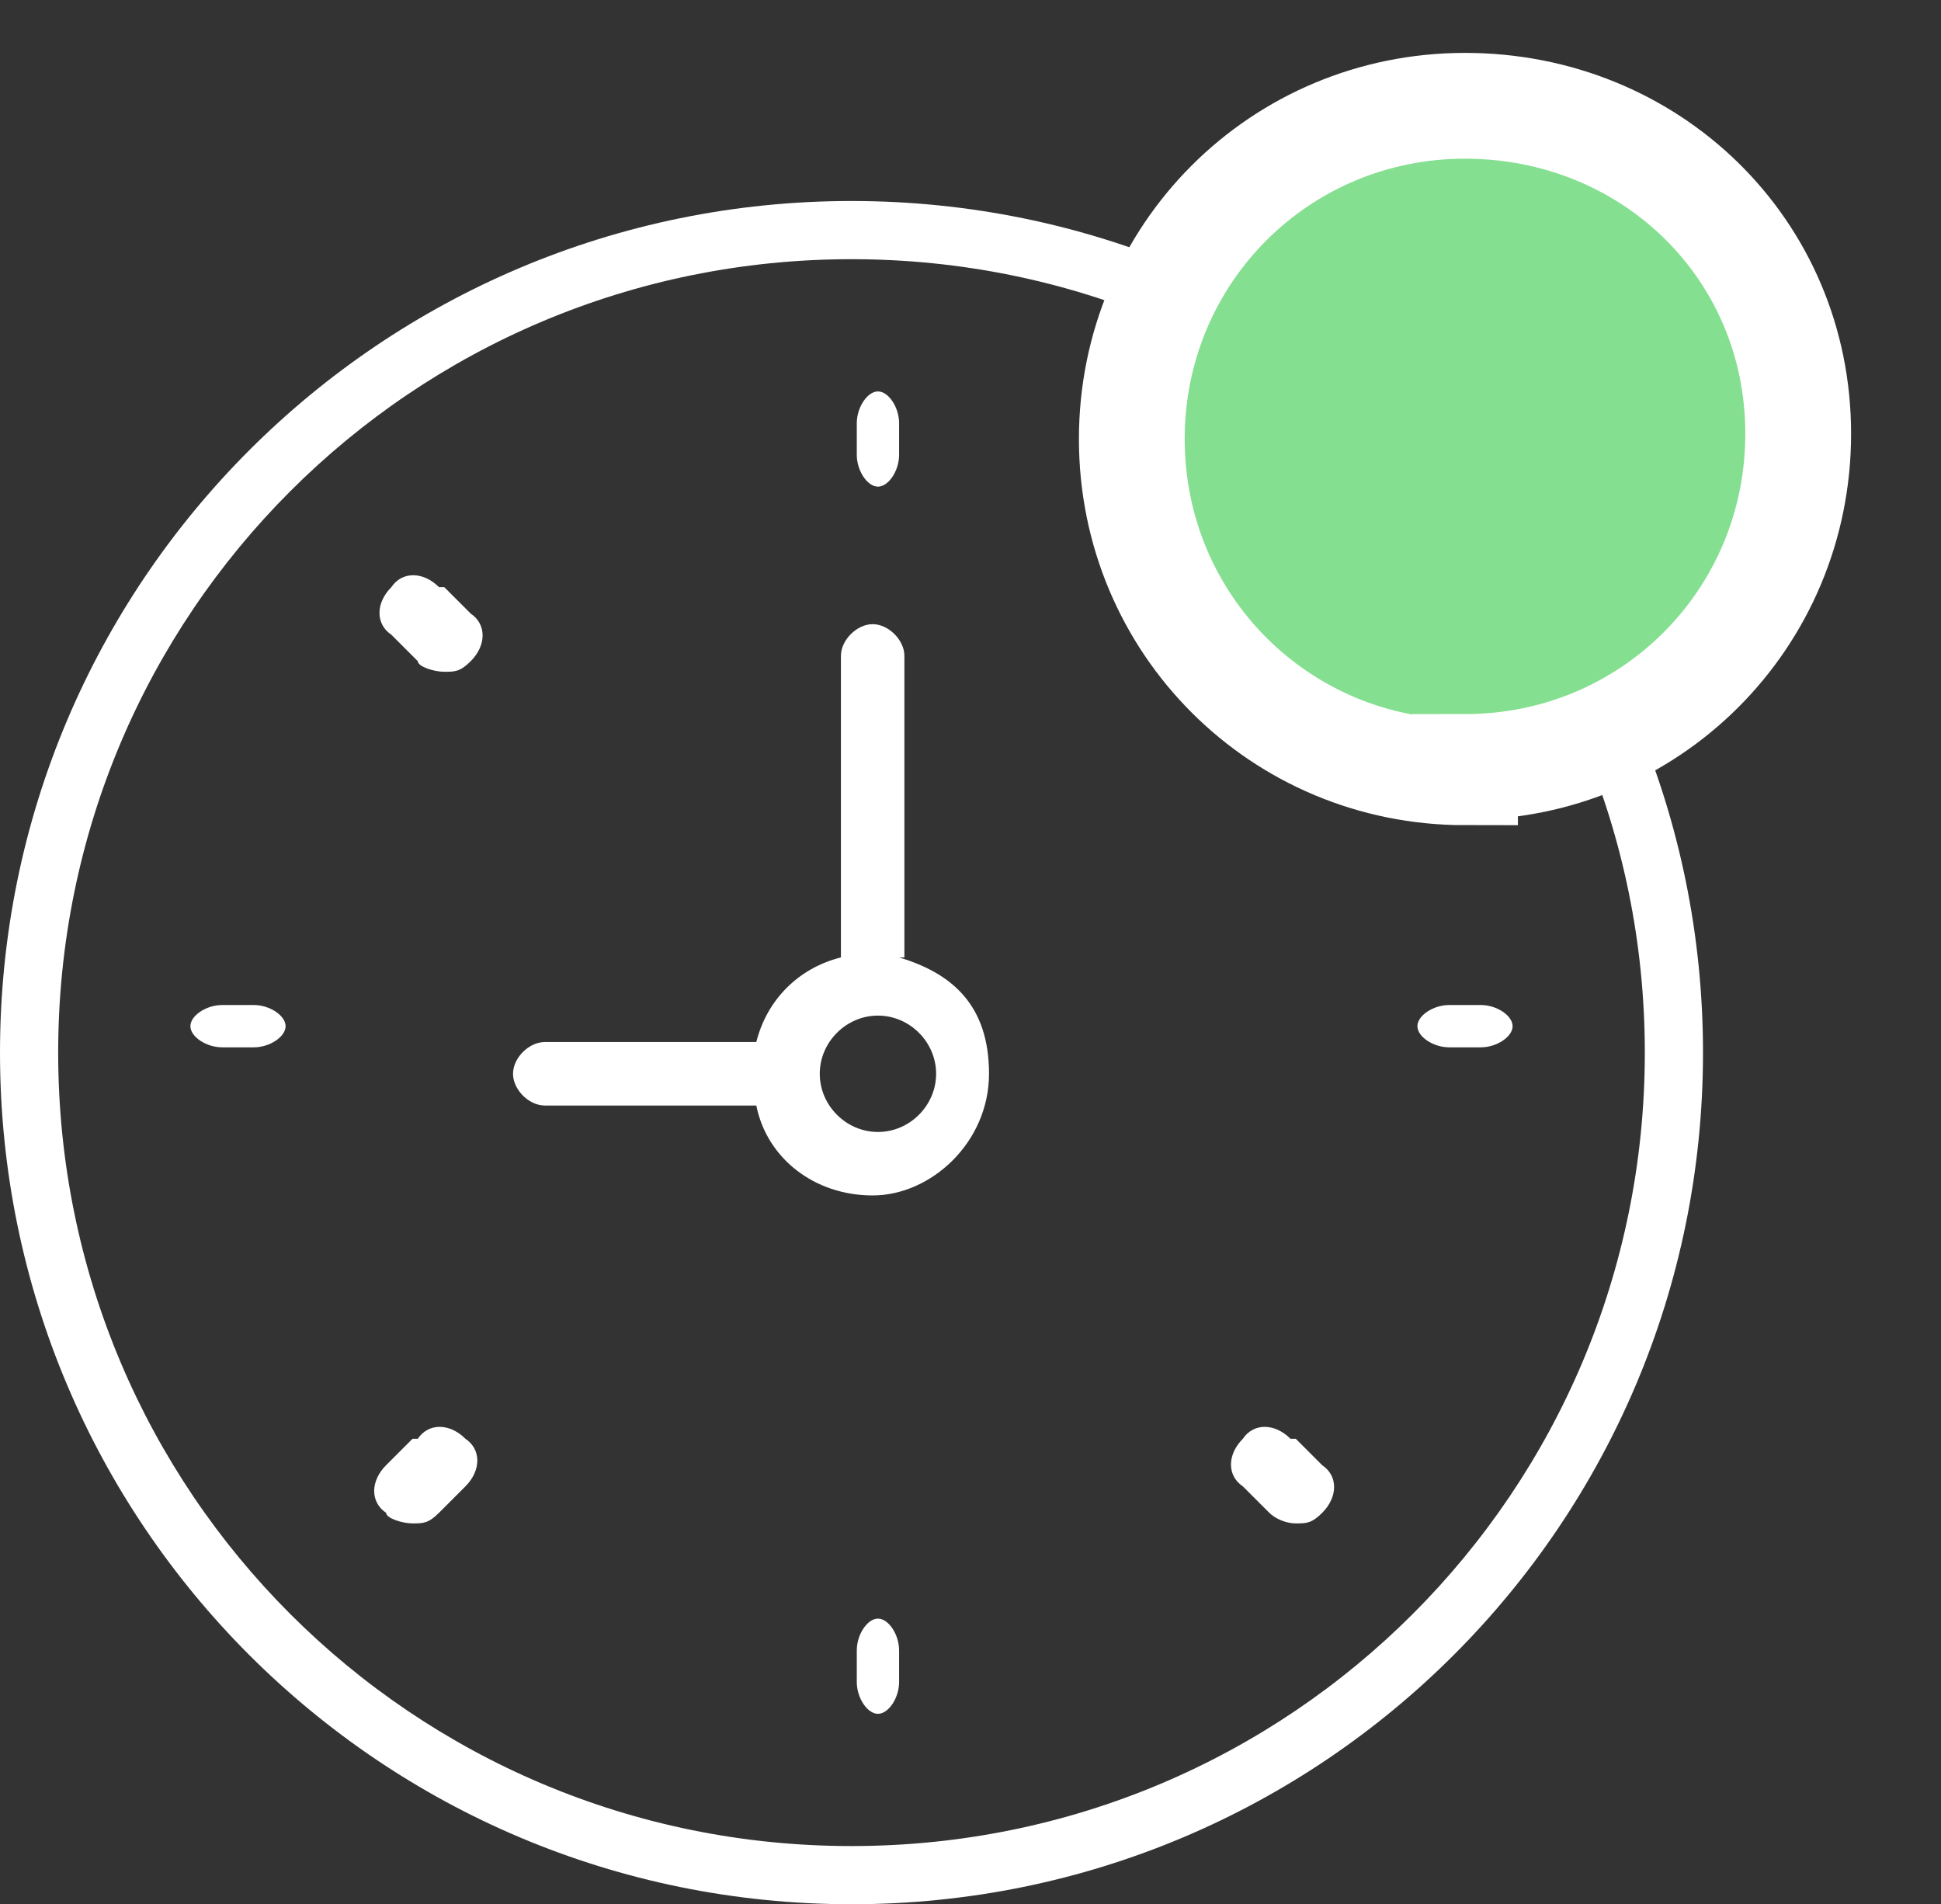 <?xml version="1.0" encoding="UTF-8"?>
<svg id="Calque_1" data-name="Calque 1" xmlns="http://www.w3.org/2000/svg" version="1.1" viewBox="0 0 36.7 36">
  <rect x="0" y="0" width="36.7" height="36" fill="#333333" stroke="none"/>
  <defs>
    <style>
      .cls-1 {
        fill: #85df90;
        stroke: #fff;
        stroke-width: 2px;
      }

      .cls-2 {
        fill: #fff;
        stroke-width: 0px;
      }
    </style>
  </defs>
  <g id="clock">
    <g id="clock-2">
      <path id="Shape" class="cls-2" d="M16.1,3.8C7.2,3.8,0,11,0,19.9s7.2,16.1,16.1,16.1,16.1-7.2,16.1-16.1S25,3.8,16.1,3.8ZM16.1,34.9c-8.3,0-15-6.7-15-15S7.8,4.9,16.1,4.9s15,6.7,15,15-6.7,15-15,15Z"/>
      <path id="Shape-2" class="cls-2" d="M17.1,18.1v-5.7c0-.3-.3-.6-.6-.6s-.6.3-.6.6v5.7c-.8.2-1.4.8-1.6,1.6h-4c-.3,0-.6.3-.6.6s.3.6.6.6h4c.2,1,1.1,1.7,2.2,1.7s2.2-1,2.2-2.3-.7-1.9-1.7-2.2h.1ZM16.6,21.4c-.6,0-1.1-.5-1.1-1.1s.5-1.1,1.1-1.1,1.1.5,1.1,1.1-.5,1.1-1.1,1.1Z"/>
      <path id="Path" class="cls-2" d="M16.6,9.2c.2,0,.4-.3.4-.6v-.6c0-.3-.2-.6-.4-.6s-.4.3-.4.6v.6c0,.3.2.6.4.6Z"/>
      <path id="Path-2" class="cls-2" d="M16.6,30.6c-.2,0-.4.3-.4.6v.6c0,.3.2.6.4.6s.4-.3.4-.6v-.6c0-.3-.2-.6-.4-.6Z"/>
      <path id="Path-3" class="cls-2" d="M28,19h-.6c-.3,0-.6.2-.6.4s.3.4.6.4h.6c.3,0,.6-.2.6-.4s-.3-.4-.6-.4Z"/>
      <path id="Path-4" class="cls-2" d="M4.8,19h-.6c-.3,0-.6.2-.6.4s.3.4.6.4h.6c.3,0,.6-.2.6-.4s-.3-.4-.6-.4Z"/>
      <path id="Path-5" class="cls-2" d="M23.9,11.1l-.5.5c-.3.3-.3.7,0,.9.1.1.3.2.5.2s.3,0,.5-.2l.5-.5c.3-.3.3-.7,0-.9-.3-.3-.7-.3-.9,0h-.1Z"/>
      <path id="Path-6" class="cls-2" d="M7.8,27.2l-.5.5c-.3.3-.3.7,0,.9,0,.1.3.2.5.2s.3,0,.5-.2l.5-.5c.3-.3.3-.7,0-.9-.3-.3-.7-.3-.9,0h0Z"/>
      <path id="Path-7" class="cls-2" d="M24.4,27.2c-.3-.3-.7-.3-.9,0-.3.3-.3.7,0,.9l.5.5c.1.1.3.2.5.2s.3,0,.5-.2c.3-.3.3-.7,0-.9l-.5-.5h-.1Z"/>
      <path id="Path-8" class="cls-2" d="M8.3,11.1c-.3-.3-.7-.3-.9,0-.3.3-.3.7,0,.9l.5.5c0,.1.3.2.5.2s.3,0,.5-.2c.3-.3.3-.7,0-.9l-.5-.5h0Z"/>
    </g>
    <g id="Ouvert">
      <path id="Oval" class="cls-1" d="M27.7,14.5c3.5,0,6.3-2.8,6.3-6.3s-2.8-6.2-6.3-6.2-6.3,2.8-6.3,6.3,2.8,6.3,6.3,6.3h0Z"/>
    </g>
  </g>
</svg>